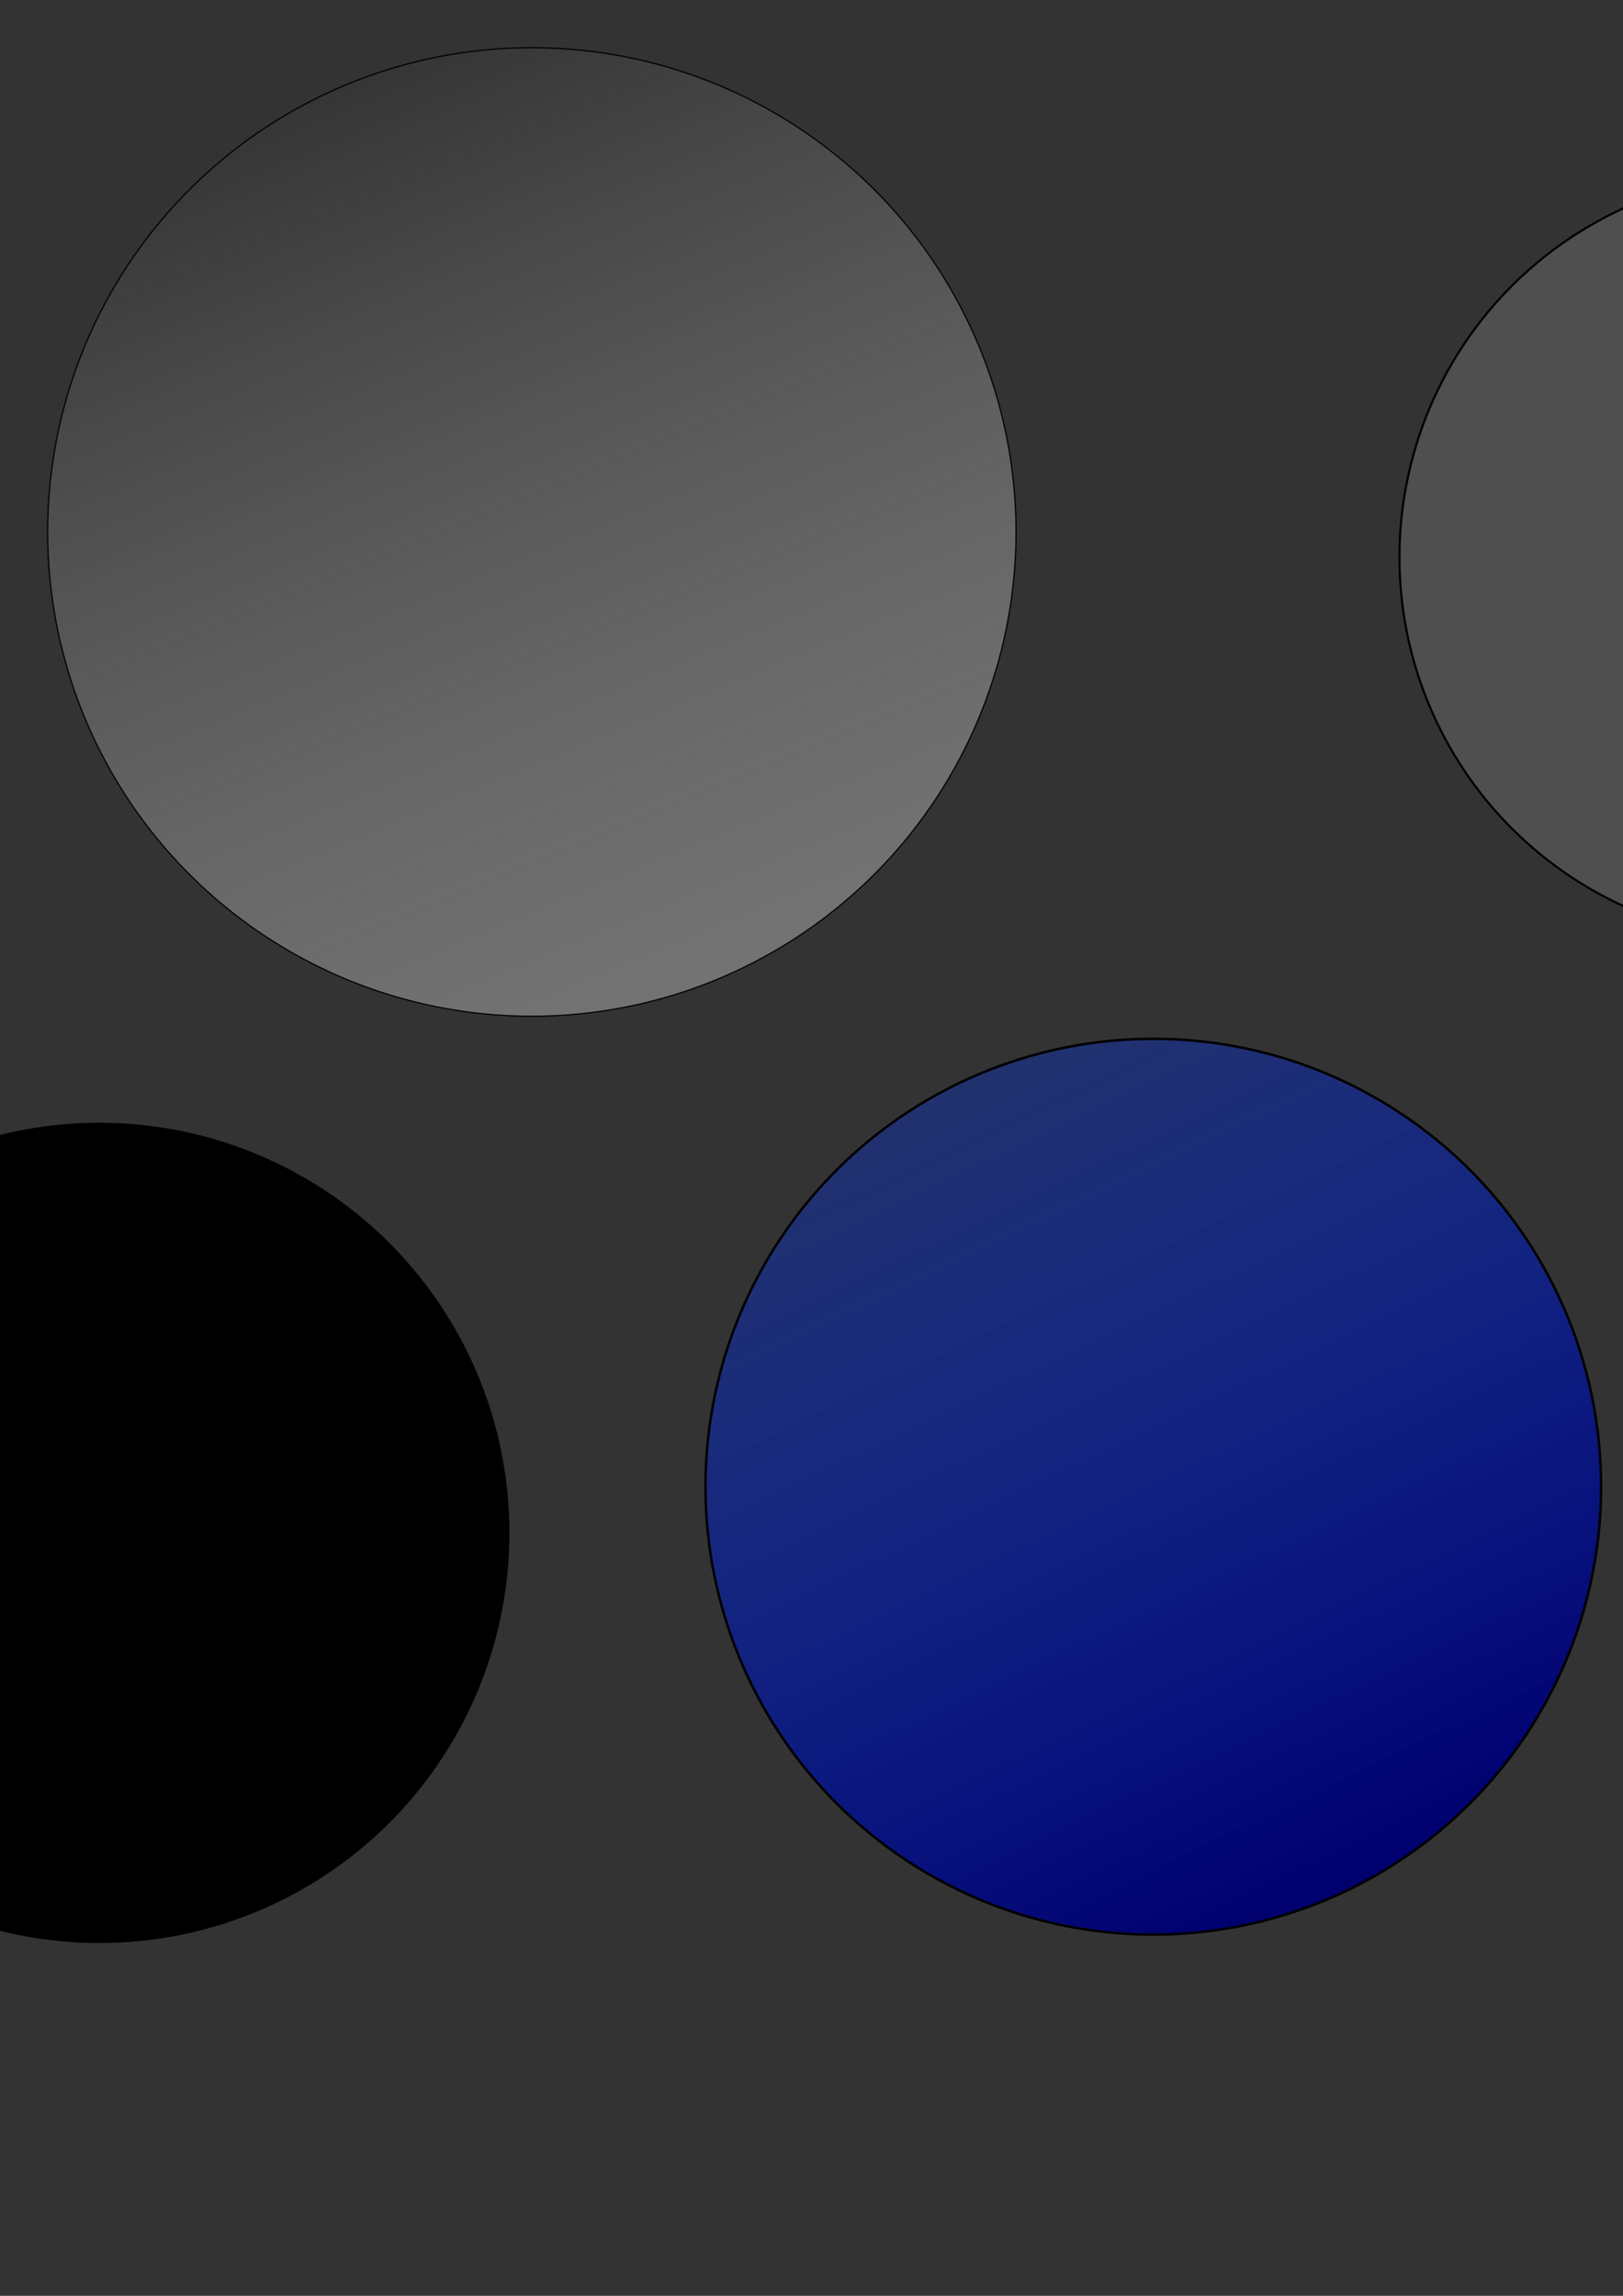 <?xml version="1.0" encoding="UTF-8" standalone="no"?>
<!-- Created with Inkscape (http://www.inkscape.org/) -->

<svg
   xmlns:dc="http://purl.org/dc/elements/1.1/"
   xmlns:cc="http://creativecommons.org/ns#"
   xmlns:rdf="http://www.w3.org/1999/02/22-rdf-syntax-ns#"
   xmlns:svg="http://www.w3.org/2000/svg"
   xmlns="http://www.w3.org/2000/svg"
   xmlns:xlink="http://www.w3.org/1999/xlink"
   xmlns:sodipodi="http://sodipodi.sourceforge.net/DTD/sodipodi-0.dtd"
   xmlns:inkscape="http://www.inkscape.org/namespaces/inkscape"
   width="210mm"
   height="297mm"
   viewBox="0 0 210 297"
   version="1.1"
   id="svg8"
   inkscape:version="0.92.4 (5da689c313, 2019-01-14)"
   sodipodi:docname="rajz.svg">
  <rect x="0" y="0" width="210" height="297" fill="#333333" stroke="none"/>
  <defs
     id="defs2">
    <linearGradient
       inkscape:collect="always"
       id="linearGradient4550">
      <stop
         style="stop-color:#00006f;stop-opacity:1"
         offset="0"
         id="stop4546" />
      <stop
         style="stop-color:#003cff;stop-opacity:0.144"
         offset="1"
         id="stop4548" />
    </linearGradient>
    <linearGradient
       inkscape:collect="always"
       id="linearGradient4534">
      <stop
         style="stop-color:#b0b0b0;stop-opacity:0.514"
         offset="0"
         id="stop4530" />
      <stop
         style="stop-color:#ededed;stop-opacity:0.009"
         offset="1"
         id="stop4532" />
    </linearGradient>
    <linearGradient
       inkscape:collect="always"
       xlink:href="#linearGradient4534"
       id="linearGradient4536"
       x1="118.666"
       y1="137.246"
       x2="75.304"
       y2="32.769"
       gradientUnits="userSpaceOnUse"
       gradientTransform="matrix(1.109,0,0,1.109,-37.209,-26.767)" />
    <linearGradient
       inkscape:collect="always"
       xlink:href="#linearGradient4550"
       id="linearGradient4552"
       x1="105.97"
       y1="264.043"
       x2="44.337"
       y2="135.463"
       gradientUnits="userSpaceOnUse"
       gradientTransform="matrix(1.046,0,0,1.046,58.331,-30.741)" />
  </defs>
  <sodipodi:namedview
     id="base"
     pagecolor="#ffffff"
     bordercolor="#666666"
     borderopacity="1.0"
     inkscape:pageopacity="0.0"
     inkscape:pageshadow="2"
     inkscape:zoom="0.73049944"
     inkscape:cx="528.60597"
     inkscape:cy="609.50854"
     inkscape:document-units="mm"
     inkscape:current-layer="layer1"
     showgrid="false"
     inkscape:window-width="1920"
     inkscape:window-height="1013"
     inkscape:window-x="-9"
     inkscape:window-y="-9"
     inkscape:window-maximized="1" />
  <g
     inkscape:label="1. réteg"
     inkscape:groupmode="layer"
     id="layer1">
    <circle
       id="path10"
       cx="68.815"
       cy="68.82"
       style="fill:url(#linearGradient4536);fill-opacity:1;fill-rule:nonzero;stroke:#000000;stroke-width:0.166;stroke-miterlimit:4;stroke-dasharray:none;stroke-opacity:0.93"
       r="62.649" />
    <circle
       r="57.942"
       style="fill:url(#linearGradient4552);fill-opacity:1;stroke:#000000;stroke-width:0.321;stroke-opacity:1"
       cy="192.328"
       cx="149.222"
       id="circle14" />
    <circle
       style="fill:#fbfbff;fill-opacity:0.14;stroke:#000000;stroke-width:0.275;stroke-opacity:1"
       cy="72.079"
       cx="230.716"
       id="circle16"
       r="49.637" />
    <circle
       r="56.5"
       style="stroke-width:0.313"
       cy="205.729"
       cx="329.957"
       id="circle18" />
    <circle
       style="stroke-width:0.294"
       cy="198.304"
       cx="12.856"
       id="circle20"
       inkscape:transform-center-x="6.1641896"
       inkscape:transform-center-y="-1.4504078"
       r="53.059" />
    <circle
       r="56.5"
       id="circle851"
       cx="-71.717"
       cy="66.284"
       style="stroke-width:0.313" />
    <circle
       id="circle853"
       cx="347.705"
       cy="72.804"
       style="fill:#02fa00;fill-opacity:1;stroke:#7c7c7c;stroke-width:0.313;stroke-opacity:1"
       r="56.5" />
  </g>
</svg>
